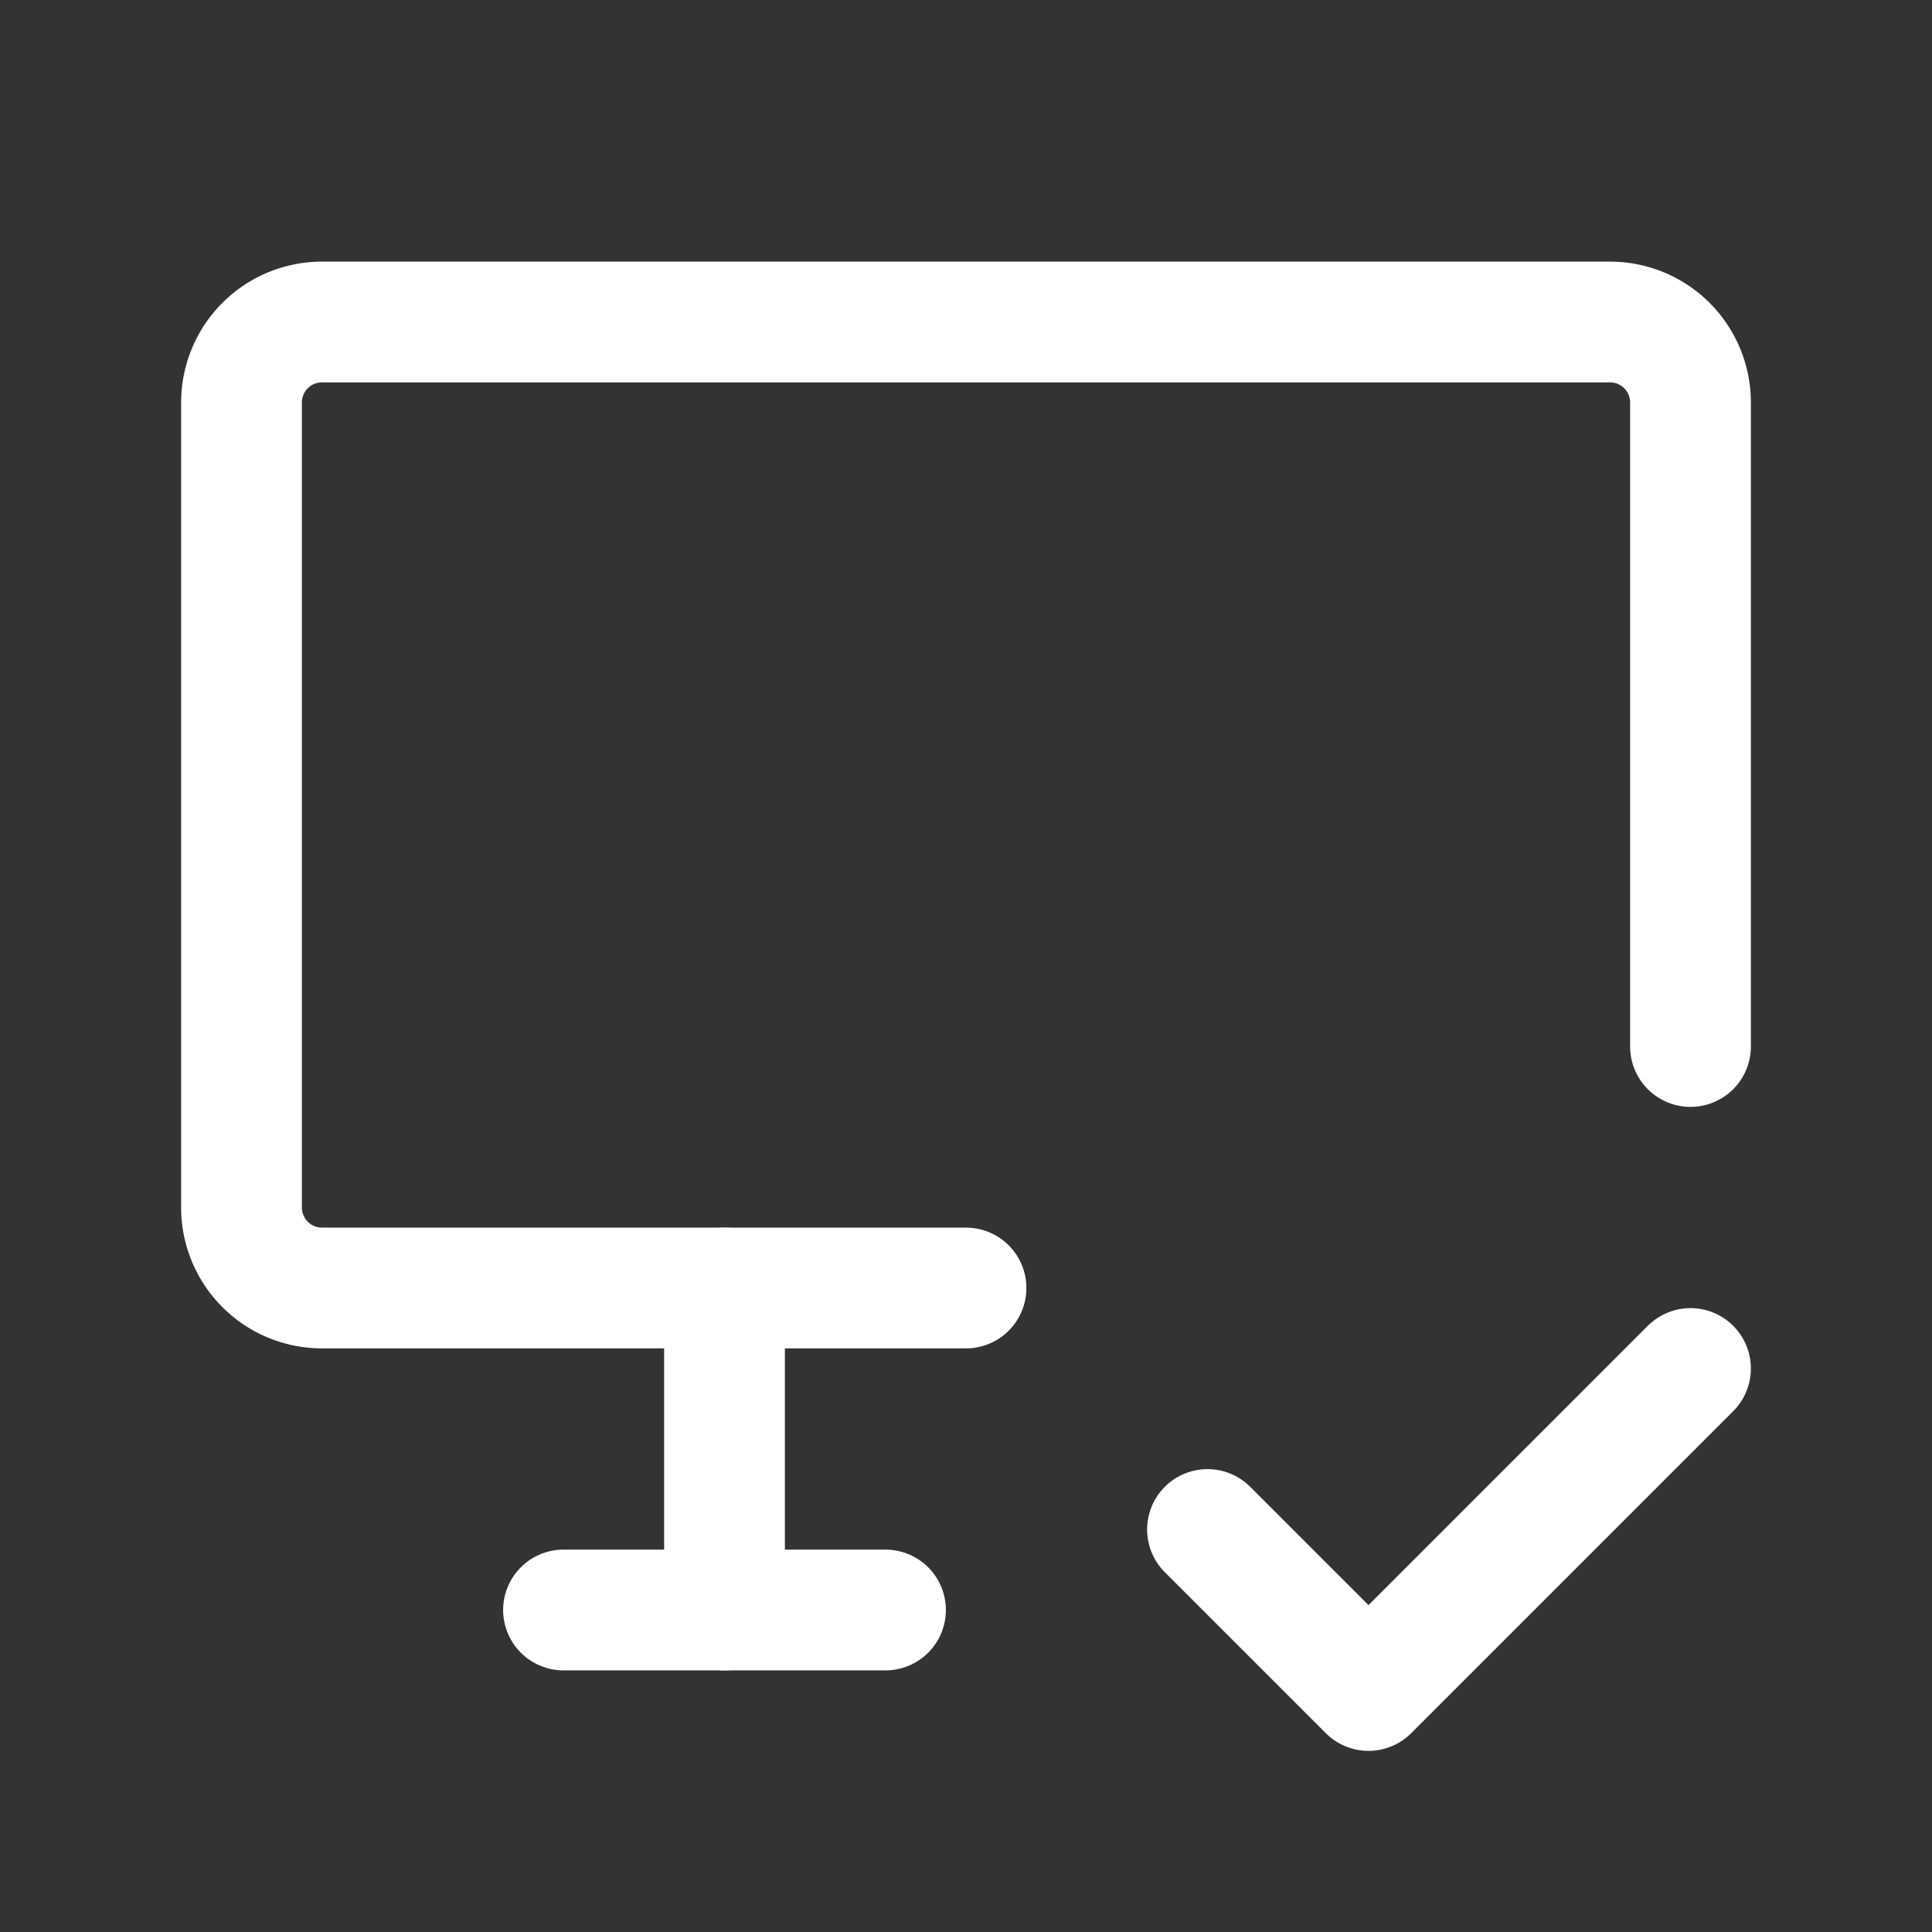 <svg xmlns="http://www.w3.org/2000/svg" class="icon icon-tabler icon-tabler-device-desktop-check" width="24" height="24" viewBox="0 0 24 24" stroke-width="1.5" stroke="#ffffff" fill="none" stroke-linecap="round" stroke-linejoin="round"><rect x="0" y="0" width="24" height="24" fill="#333333" stroke="none"/>  <path stroke="none" d="M0 0h24v24H0z" fill="none"/>  <path d="M12 16h-8a1 1 0 0 1 -1 -1v-10a1 1 0 0 1 1 -1h16a1 1 0 0 1 1 1v8" />  <path d="M15 19l2 2l4 -4" />  <path d="M7 20h4" />  <path d="M9 16v4" /></svg>